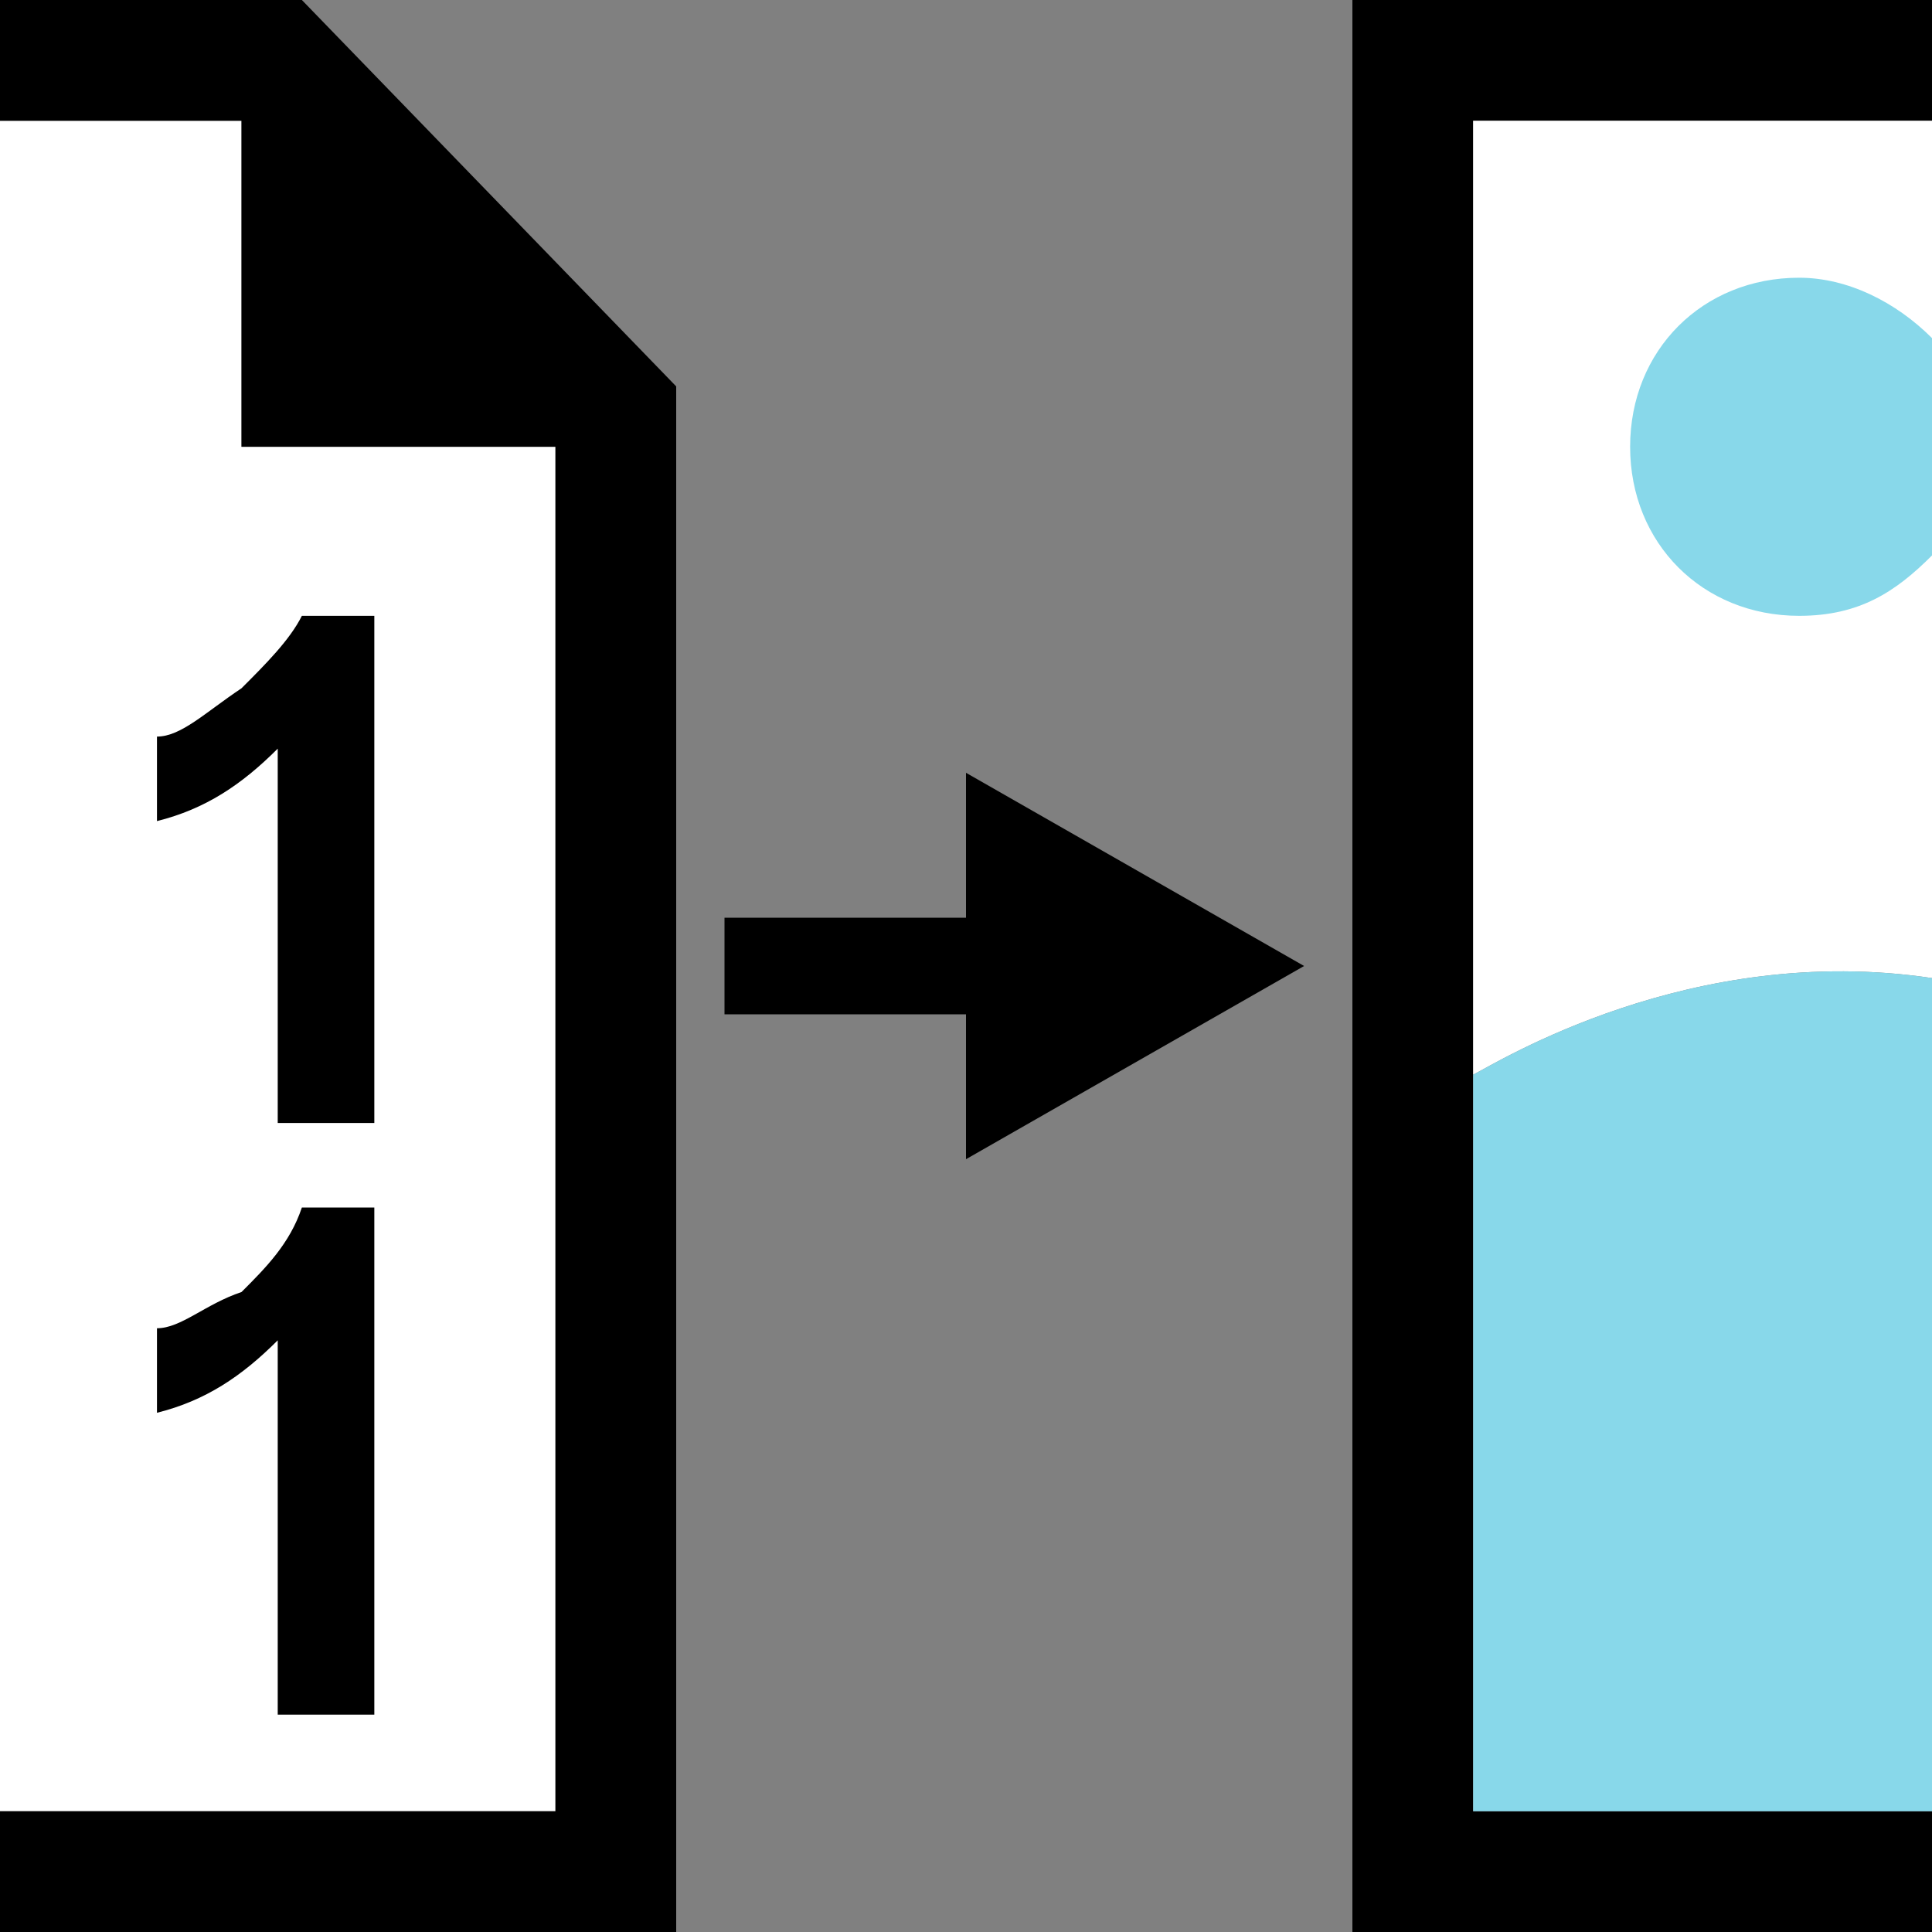 <?xml version="1.0" encoding="utf-8"?>
<!-- Generator: Adobe Illustrator 19.1.0, SVG Export Plug-In . SVG Version: 6.00 Build 0)  -->
<!DOCTYPE svg PUBLIC "-//W3C//DTD SVG 1.1//EN" "http://www.w3.org/Graphics/SVG/1.1/DTD/svg11.dtd">
<svg version="1.1" id="Ebene_1" xmlns="http://www.w3.org/2000/svg" xmlns:xlink="http://www.w3.org/1999/xlink" x="0px" y="0px"
	 viewBox="0 0 16 16" style="enable-background:new 0 0 16 16;" xml:space="preserve">
<rect x="0" y="0" width="16" height="16" fill="#808080" stroke="none"/>
<style type="text/css">
	.st0{fill:#FFFFFF;}
	.st1{fill:#88D8EA;}
</style>
<g>
	<path class="st0" d="M0,15h4.6V3.7H2V1H0V15z"/>
	<polygon points="5.6,3.2 2.5,0 0,0 0,1 2,1 2,3.7 4.6,3.7 4.6,15 0,15 0,16 5.6,16 	"/>
	<path d="M2.3,9.3h0.8V5.1H2.5C2.4,5.3,2.2,5.5,2,5.7C1.7,5.9,1.5,6.1,1.3,6.1v0.7c0.4-0.1,0.7-0.3,1-0.6V9.3z"/>
	<path d="M2.3,14.2h0.8V10H2.5c-0.1,0.3-0.3,0.5-0.5,0.7C1.7,10.8,1.5,11,1.3,11v0.7c0.4-0.1,0.7-0.3,1-0.6V14.2z"/>
</g>
<g id="XMLID_7_">
	<polygon id="XMLID_9_" points="10.8,8 8,6.4 8,7.6 6,7.6 6,8.4 8,8.4 8,9.6 	"/>
</g>
<polygon points="12.2,15 12.2,10.8 12.2,8.9 12.2,1 16,1 16,0 11.2,0 11.2,16 16,16 16,15 "/>
<g>
	<path class="st0" d="M12.2,1v7.9C12.4,8.8,14,7.8,16,8.1V1H12.2z"/>
	<path class="st1" d="M12.2,8.9v1.9V15H16V8.1C14,7.8,12.4,8.8,12.2,8.9z"/>
	<path class="st1" d="M16,4.6c-0.3,0.3-0.6,0.5-1.1,0.5c-0.8,0-1.4-0.6-1.4-1.4s0.6-1.4,1.4-1.4c0.4,0,0.8,0.2,1.1,0.5V4.6z"/>
</g>
</svg>
